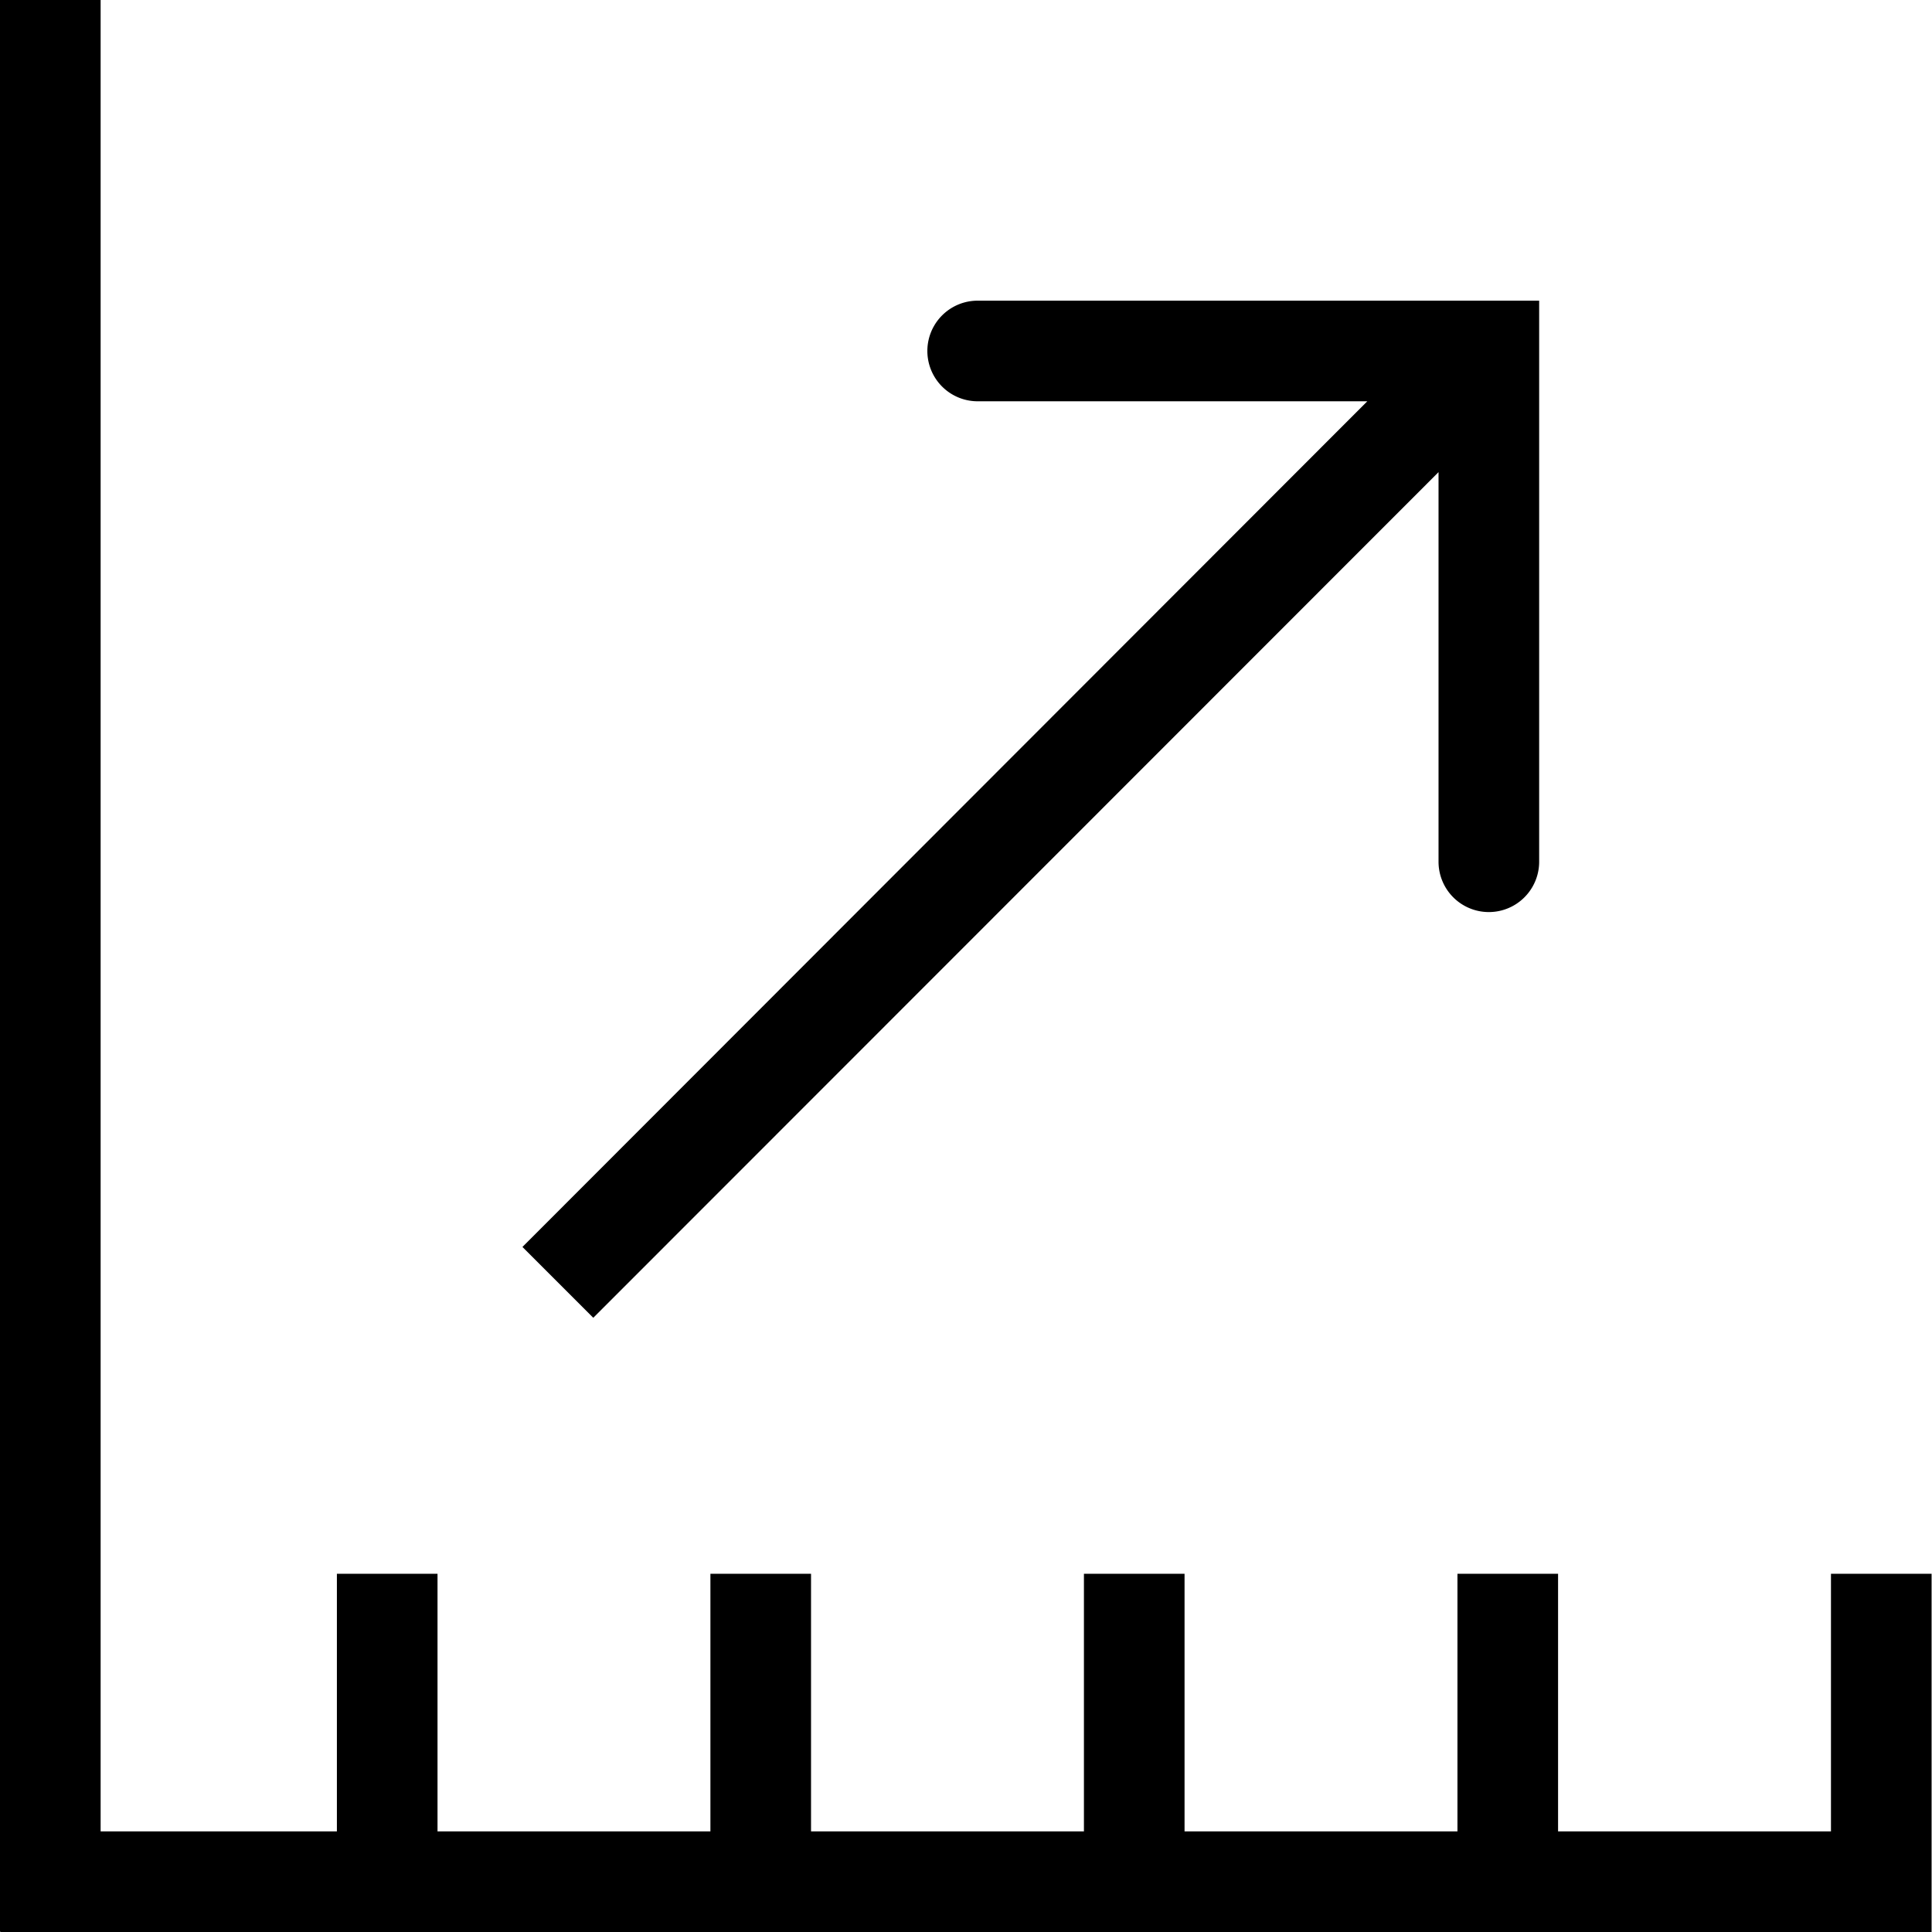 <svg viewBox="0 0 48 48" xmlns="http://www.w3.org/2000/svg">
  <path d="M48 48H.02L0 47.99V0h2.5v45.5h5.87v-6.4h2.5v6.4h6.78v-6.4h2.5v6.4h6.78v-6.4h2.5v6.4h6.78v-6.4h2.5v6.4h6.78v-6.4h2.5V48ZM14.74 32.74l21-21.01v9.68a1.25 1.25 0 0 0 2.5 0V7.47H24.29a1.25 1.25 0 0 0 0 2.5h9.68L12.98 30.98l1.77 1.77Z"/>
</svg>
